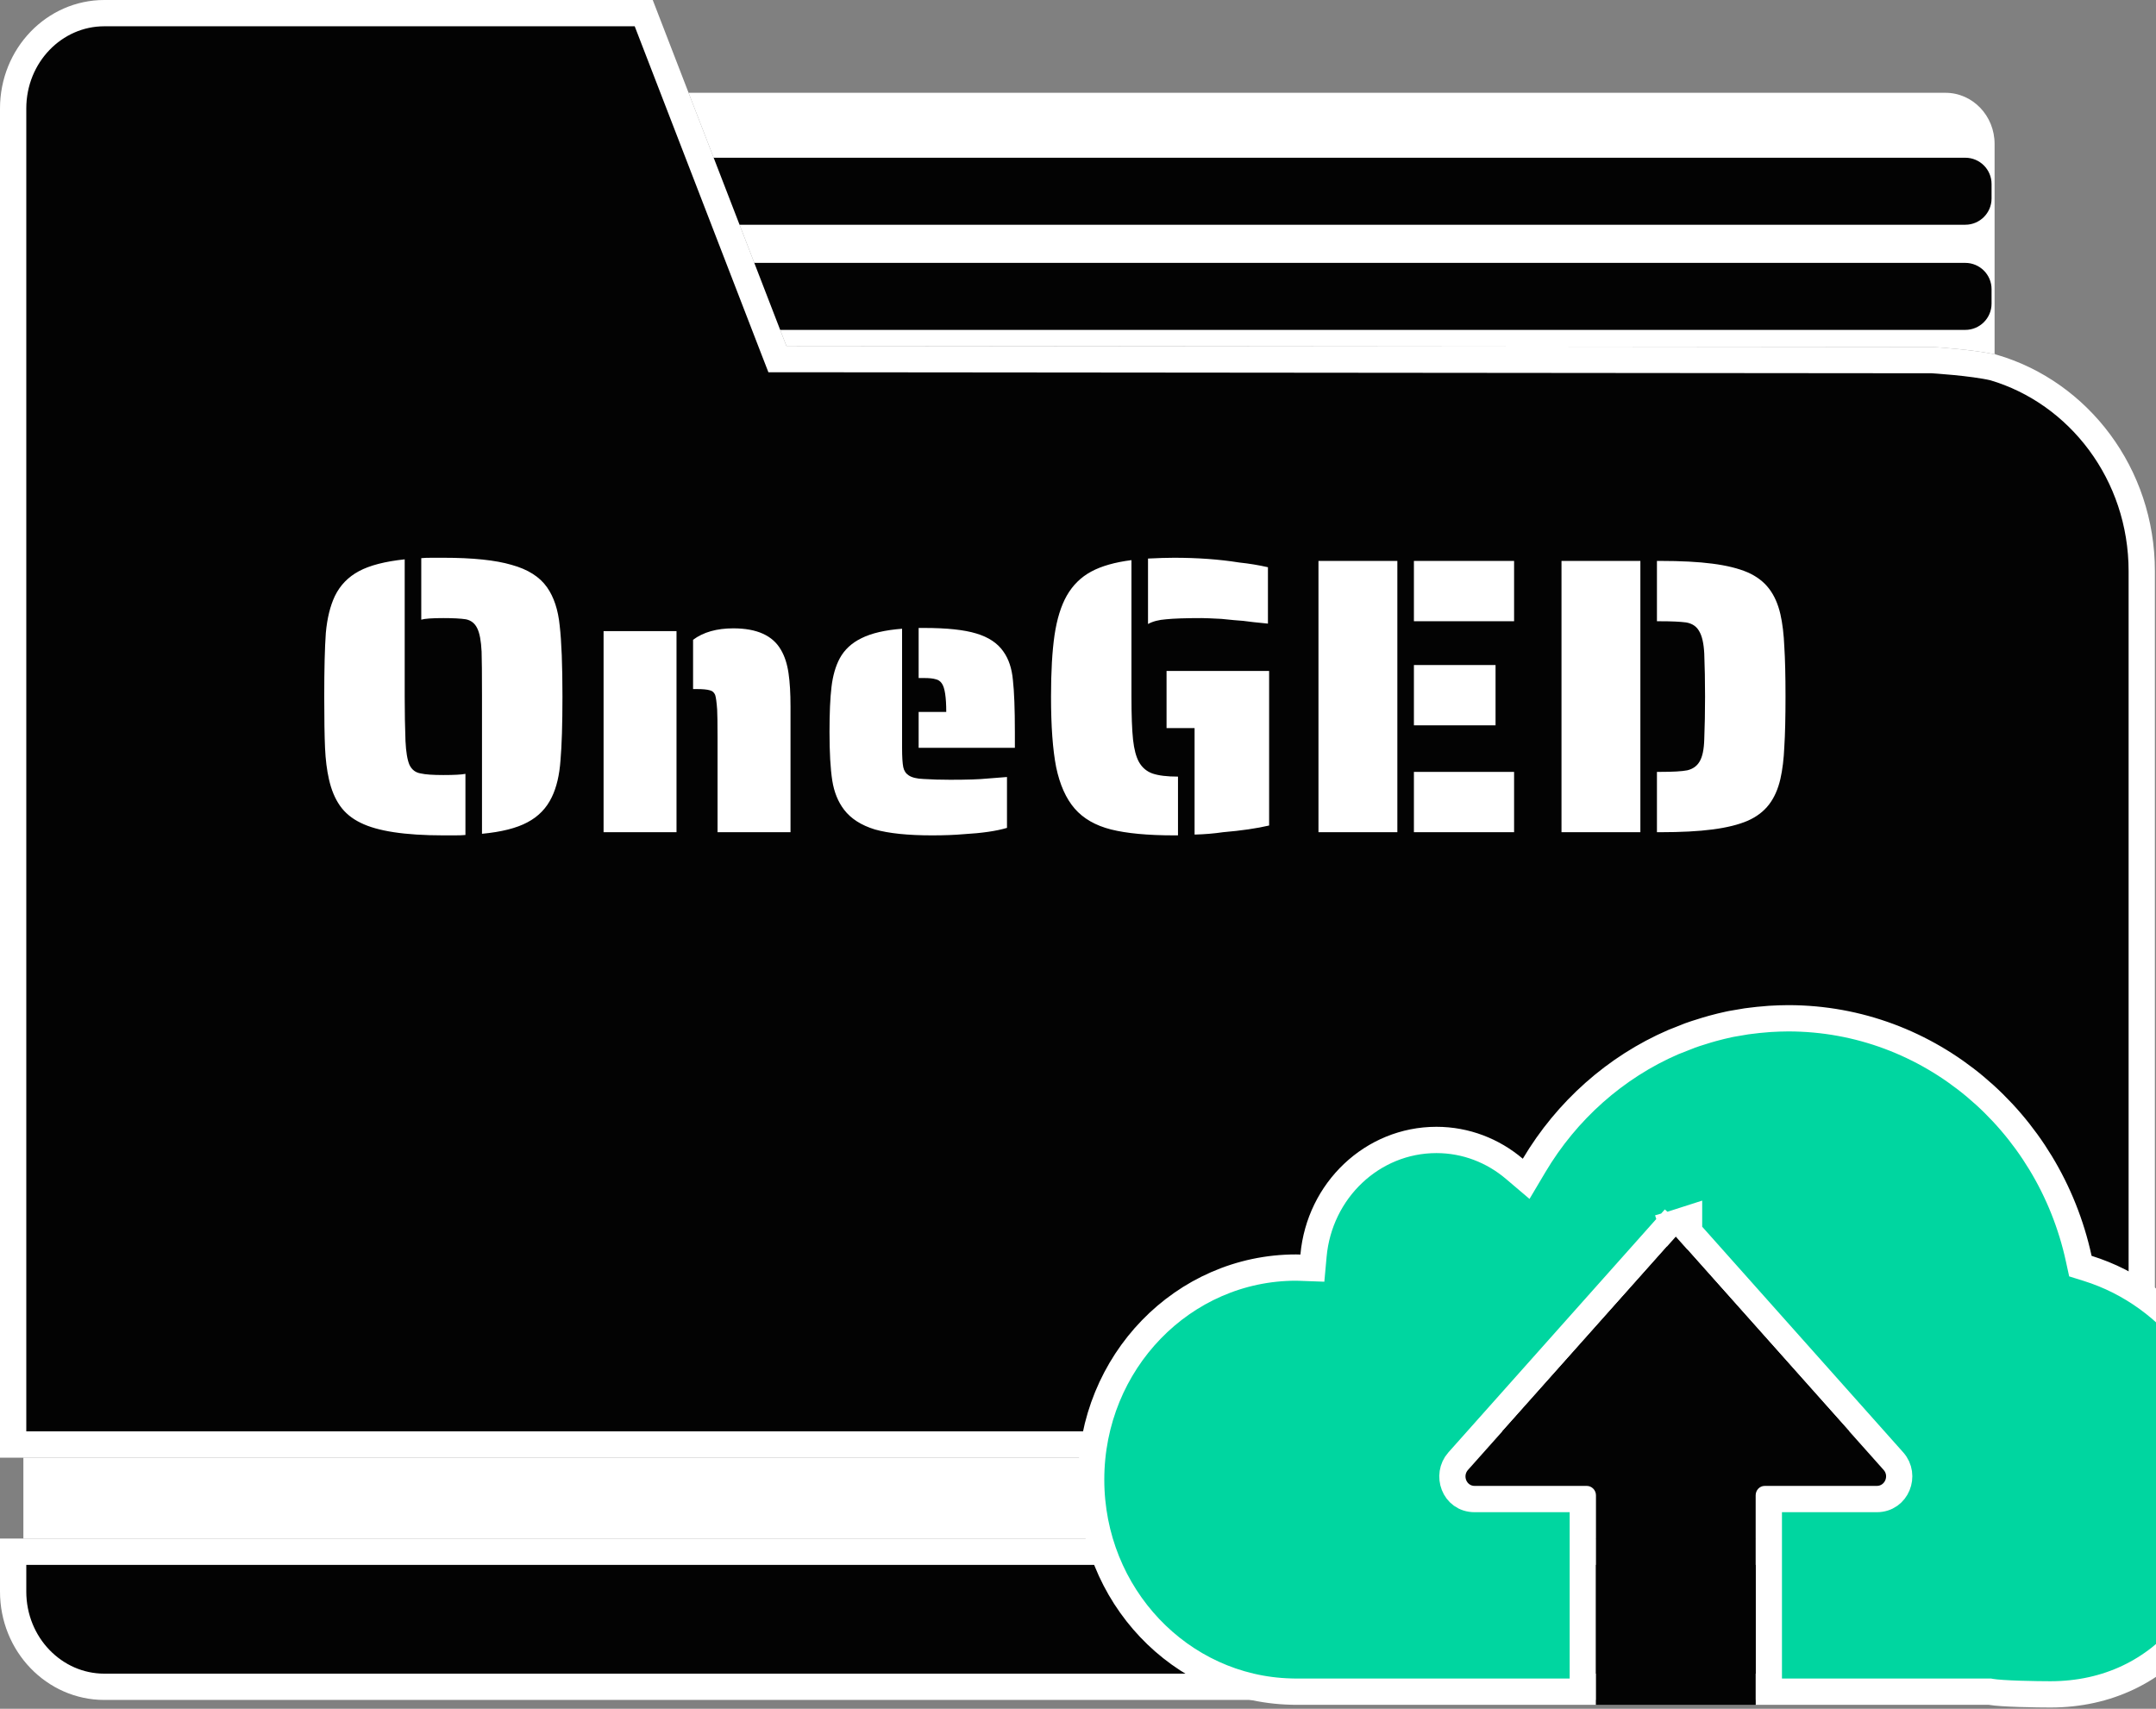 <svg width="82" height="65" viewBox="0 0 82 65" fill="none" xmlns="http://www.w3.org/2000/svg">
<rect x="0" y="0" width="82" height="65" fill="#808080" stroke="none"/>
<g clip-path="url(#clip0_144_128)">
<path d="M73.495 13.199C73.495 13.199 75.073 13.29 75.953 13.497L75.861 13.463V5.474C75.861 4.399 75.024 3.53 73.992 3.53H26.19L26.337 3.913L29.91 13.16L73.495 13.199Z" fill="white"/>
<path d="M74.746 6H18C17.448 6 17 6.448 17 7V7.549C17 8.101 17.448 8.549 18 8.549H74.746C75.299 8.549 75.746 8.101 75.746 7.549V7C75.746 6.448 75.299 6 74.746 6Z" fill="#030303"/>
<path d="M74.746 10H18C17.448 10 17 10.448 17 11V11.549C17 12.101 17.448 12.549 18 12.549H74.746C75.299 12.549 75.746 12.101 75.746 11.549V11C75.746 10.448 75.299 10 74.746 10Z" fill="#030303"/>
<path d="M0.889 54.949H0.5V4.128C0.5 2.103 2.071 0.5 3.964 0.5H24.483L25.871 4.094L25.871 4.094L29.443 13.341L29.567 13.66L29.909 13.66L73.48 13.699L73.483 13.699L73.533 13.702C73.576 13.705 73.64 13.709 73.719 13.715C73.878 13.727 74.099 13.744 74.346 13.768C74.843 13.816 75.422 13.887 75.826 13.981C79.059 14.933 81.458 18.028 81.458 21.724V54.949H81.079H0.889ZM0.5 60.541V59.027H0.889H81.079H81.458V60.541C81.458 62.562 79.889 64.165 77.995 64.165H3.966C2.07 64.165 0.5 62.561 0.5 60.541Z" fill="#030303" stroke="white"/>
<path d="M81.079 55.449H0.889V58.527H81.079V55.449Z" fill="white"/>
<g clip-path="url(#clip1_144_128)">
<path d="M79.062 47.878L79.124 48.162L79.402 48.249C82.688 49.276 85.092 52.434 85.092 56.188C85.092 58.519 84.392 60.592 83.163 62.072C81.941 63.544 80.178 64.453 77.981 64.453C77.737 64.453 77.274 64.448 76.815 64.433C76.342 64.418 75.917 64.392 75.724 64.358L75.68 64.35H75.636H67.274V57.023H71.384C72.151 57.023 72.487 56.114 72.016 55.584C72.016 55.584 72.016 55.584 72.016 55.584L64.24 46.854V46.356L63.588 46.565L63.581 46.567L63.733 47.041H63.729L63.36 46.712L55.458 55.584C54.998 56.1 55.297 57.023 56.083 57.023H60.2V64.35H49.232L49.1 64.347C44.901 64.242 41.5 60.689 41.5 56.284C41.5 51.814 45.001 48.218 49.293 48.218C49.335 48.218 49.379 48.219 49.441 48.222L49.441 48.222L49.914 48.239L49.957 47.767C50.18 45.283 52.197 43.363 54.632 43.363C55.753 43.363 56.785 43.773 57.594 44.459L58.045 44.842L58.347 44.333C59.586 42.247 61.437 40.595 63.639 39.642L63.955 39.518V39.515C64.061 39.472 64.154 39.434 64.251 39.399C64.325 39.373 64.395 39.349 64.465 39.325L64.507 39.311C64.642 39.267 64.771 39.227 64.906 39.186L64.906 39.186L64.912 39.184C64.98 39.162 65.056 39.141 65.139 39.119L65.143 39.118C65.35 39.062 65.552 39.011 65.757 38.968L65.757 38.968L65.764 38.966C65.771 38.964 65.781 38.963 65.802 38.959L65.806 38.958C65.824 38.955 65.85 38.95 65.878 38.944C66.054 38.911 66.237 38.88 66.413 38.853L66.419 38.852C66.495 38.842 66.562 38.834 66.634 38.825L66.637 38.825C66.798 38.804 66.954 38.787 67.114 38.776L67.115 38.776C67.164 38.772 67.197 38.769 67.225 38.766C67.258 38.763 67.285 38.761 67.325 38.758L67.326 38.758C67.56 38.745 67.788 38.735 68.012 38.735C73.398 38.735 77.923 42.634 79.062 47.878Z" fill="#00D6A0" stroke="white"/>
<path d="M71.642 55.917L63.74 47.045V47.041L63.733 47.043V47.041V47.045L55.831 55.917C55.626 56.147 55.778 56.523 56.083 56.523H60.349C60.541 56.523 60.7 56.683 60.7 56.882V64.85H66.774V56.882C66.774 56.683 66.926 56.523 67.118 56.523H71.384C71.689 56.523 71.848 56.147 71.642 55.917Z" fill="#030303"/>
</g>
<path d="M18.332 26.497C18.332 25.627 18.327 25.057 18.317 24.787C18.297 24.377 18.242 24.082 18.152 23.902C18.062 23.712 17.917 23.597 17.717 23.557C17.517 23.527 17.232 23.512 16.862 23.512C16.432 23.512 16.152 23.532 16.022 23.572V21.232C16.112 21.222 16.247 21.217 16.427 21.217H16.862C17.982 21.217 18.847 21.307 19.457 21.487C20.077 21.657 20.527 21.942 20.807 22.342C21.067 22.712 21.227 23.197 21.287 23.797C21.357 24.397 21.392 25.297 21.392 26.497C21.392 27.547 21.367 28.357 21.317 28.927C21.277 29.487 21.167 29.952 20.987 30.322C20.787 30.742 20.477 31.062 20.057 31.282C19.647 31.502 19.072 31.647 18.332 31.717V26.497ZM16.862 31.777C15.402 31.777 14.352 31.617 13.712 31.297C13.382 31.137 13.122 30.922 12.932 30.652C12.742 30.382 12.602 30.047 12.512 29.647C12.432 29.297 12.382 28.897 12.362 28.447C12.342 27.987 12.332 27.337 12.332 26.497C12.332 25.447 12.352 24.642 12.392 24.082C12.442 23.522 12.557 23.052 12.737 22.672C12.937 22.262 13.242 21.947 13.652 21.727C14.062 21.507 14.642 21.357 15.392 21.277V26.497C15.392 27.087 15.402 27.652 15.422 28.192C15.442 28.602 15.492 28.902 15.572 29.092C15.662 29.282 15.807 29.392 16.007 29.422C16.177 29.462 16.462 29.482 16.862 29.482C17.272 29.482 17.552 29.467 17.702 29.437V31.762C17.612 31.772 17.477 31.777 17.297 31.777H16.862ZM27.291 28.042C27.291 27.512 27.285 27.162 27.276 26.992C27.256 26.712 27.23 26.527 27.201 26.437C27.16 26.337 27.09 26.277 26.991 26.257C26.89 26.227 26.73 26.212 26.511 26.212H26.36V24.337C26.75 24.047 27.261 23.902 27.89 23.902C28.791 23.902 29.395 24.177 29.706 24.727C29.846 24.967 29.941 25.262 29.991 25.612C30.041 25.952 30.066 26.372 30.066 26.872V31.657H27.291V28.042ZM22.956 24.007H25.73V31.657H22.956V24.007ZM34.939 27.082H35.989C35.989 26.522 35.934 26.162 35.824 26.002C35.764 25.912 35.684 25.857 35.584 25.837C35.484 25.807 35.339 25.792 35.149 25.792H34.939V23.887H35.149C36.009 23.887 36.669 23.957 37.129 24.097C37.599 24.237 37.944 24.467 38.164 24.787C38.364 25.067 38.484 25.427 38.524 25.867C38.574 26.307 38.599 26.967 38.599 27.847V28.447H34.939V27.082ZM35.449 31.777C34.529 31.777 33.804 31.702 33.274 31.552C32.754 31.392 32.364 31.142 32.104 30.802C31.874 30.502 31.724 30.132 31.654 29.692C31.584 29.242 31.549 28.627 31.549 27.847C31.549 27.127 31.574 26.557 31.624 26.137C31.674 25.707 31.779 25.342 31.939 25.042C32.119 24.712 32.394 24.457 32.764 24.277C33.144 24.087 33.659 23.967 34.309 23.917V28.447C34.309 28.787 34.324 29.032 34.354 29.182C34.384 29.322 34.454 29.427 34.564 29.497C34.684 29.577 34.869 29.622 35.119 29.632C35.439 29.652 35.779 29.662 36.139 29.662C36.779 29.662 37.244 29.647 37.534 29.617L38.299 29.557V31.492C37.899 31.612 37.349 31.692 36.649 31.732C36.309 31.762 35.909 31.777 35.449 31.777ZM43.663 21.247C44.063 21.227 44.394 21.217 44.654 21.217C45.553 21.217 46.379 21.277 47.129 21.397C47.508 21.437 47.873 21.497 48.224 21.577V23.722C47.803 23.682 47.489 23.647 47.279 23.617C47.108 23.607 46.834 23.582 46.453 23.542C46.074 23.522 45.824 23.512 45.703 23.512C45.093 23.512 44.644 23.527 44.353 23.557C44.074 23.577 43.843 23.637 43.663 23.737V21.247ZM44.654 31.777C43.654 31.777 42.853 31.702 42.254 31.552C41.663 31.402 41.203 31.137 40.873 30.757C40.544 30.377 40.309 29.852 40.169 29.182C40.038 28.512 39.974 27.617 39.974 26.497C39.974 25.547 40.019 24.767 40.108 24.157C40.199 23.547 40.353 23.047 40.574 22.657C40.803 22.257 41.114 21.952 41.504 21.742C41.894 21.532 42.404 21.387 43.033 21.307V26.497C43.033 27.207 43.053 27.752 43.093 28.132C43.133 28.502 43.209 28.787 43.319 28.987C43.438 29.197 43.608 29.342 43.828 29.422C44.059 29.502 44.383 29.542 44.803 29.542V31.777H44.654ZM45.434 27.697H44.368V25.522H48.269V31.402C47.798 31.512 47.214 31.597 46.514 31.657C46.173 31.707 45.813 31.737 45.434 31.747V27.697ZM50.146 21.337H53.146V31.657H50.146V21.337ZM53.776 21.337H57.586V23.632H53.776V21.337ZM53.776 25.297H56.881V27.592H53.776V25.297ZM53.776 29.362H57.586V31.657H53.776V29.362ZM59.389 21.337H62.389V31.657H59.389V21.337ZM63.019 29.362H63.139C63.629 29.362 63.974 29.342 64.174 29.302C64.384 29.252 64.539 29.142 64.639 28.972C64.749 28.792 64.809 28.507 64.819 28.117C64.839 27.617 64.849 27.077 64.849 26.497C64.849 25.927 64.839 25.382 64.819 24.862C64.799 24.472 64.734 24.187 64.624 24.007C64.524 23.827 64.359 23.717 64.129 23.677C63.899 23.647 63.569 23.632 63.139 23.632H63.019V21.337H63.139C63.939 21.337 64.604 21.372 65.134 21.442C65.674 21.512 66.119 21.622 66.469 21.772C66.809 21.922 67.079 22.127 67.279 22.387C67.479 22.647 67.624 22.972 67.714 23.362C67.794 23.712 67.844 24.127 67.864 24.607C67.894 25.077 67.909 25.707 67.909 26.497C67.909 27.297 67.894 27.932 67.864 28.402C67.844 28.872 67.794 29.282 67.714 29.632C67.624 30.022 67.479 30.347 67.279 30.607C67.079 30.867 66.809 31.072 66.469 31.222C66.119 31.372 65.674 31.482 65.134 31.552C64.604 31.622 63.939 31.657 63.139 31.657H63.019V29.362Z" fill="white"/>
</g>
<defs>
<clipPath id="clip0_144_128">
<rect width="82" height="65" fill="white"/>
</clipPath>
<clipPath id="clip1_144_128">
<rect width="44.672" height="26.765" fill="white" transform="translate(41 38.235)"/>
</clipPath>
</defs>
</svg>
